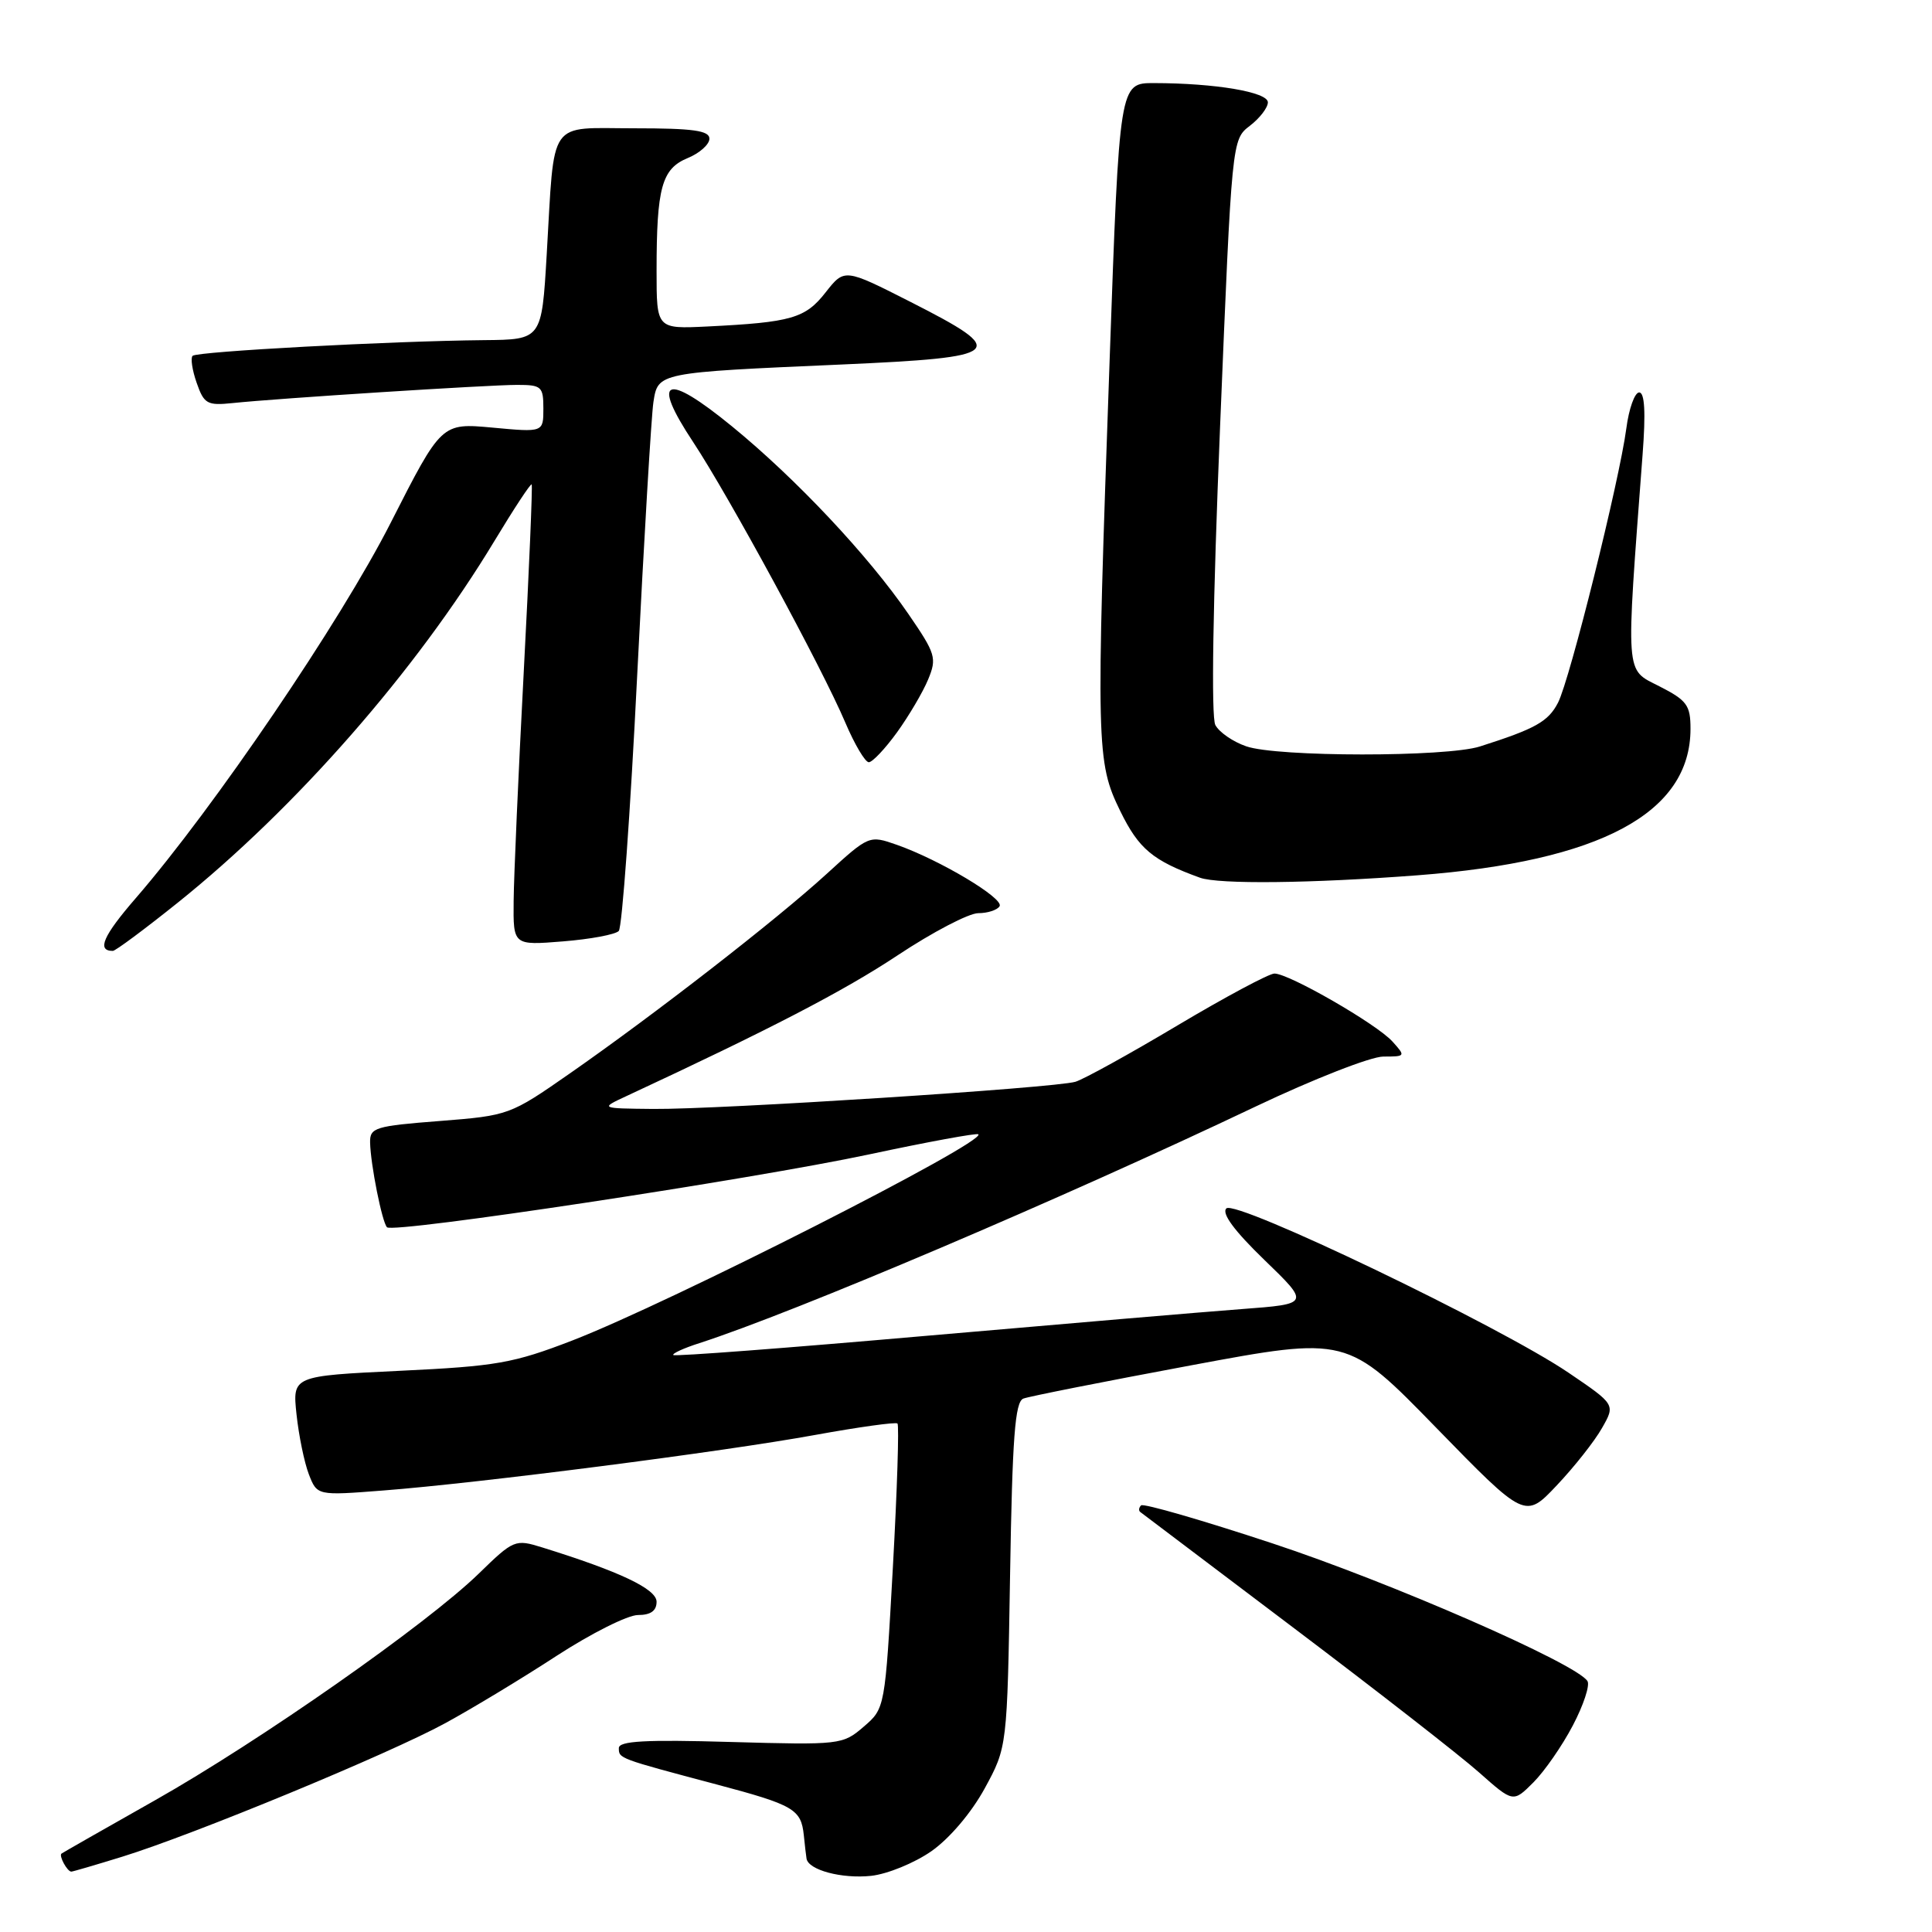 <?xml version="1.0" encoding="UTF-8" standalone="no"?>
<!DOCTYPE svg PUBLIC "-//W3C//DTD SVG 1.1//EN" "http://www.w3.org/Graphics/SVG/1.1/DTD/svg11.dtd" >
<svg xmlns="http://www.w3.org/2000/svg" xmlns:xlink="http://www.w3.org/1999/xlink" version="1.1" viewBox="0 0 256 256">
 <g >
 <path fill="currentColor"
d=" M 123.42 245.29 C 125.83 243.60 128.72 240.19 130.48 236.97 C 133.46 231.50 133.46 231.50 133.84 208.68 C 134.14 190.46 134.49 185.75 135.60 185.32 C 136.35 185.03 146.32 183.06 157.74 180.93 C 178.50 177.06 178.50 177.06 190.29 189.17 C 202.08 201.27 202.08 201.27 206.29 196.81 C 208.61 194.36 211.30 190.95 212.27 189.23 C 214.05 186.11 214.05 186.11 207.85 181.90 C 198.76 175.73 163.73 158.91 162.50 160.12 C 161.84 160.77 163.54 163.08 167.53 166.94 C 173.57 172.78 173.57 172.78 164.53 173.46 C 159.57 173.83 140.67 175.44 122.54 177.02 C 104.41 178.61 89.42 179.75 89.22 179.55 C 89.03 179.36 90.58 178.64 92.68 177.97 C 105.41 173.85 140.66 158.86 166.40 146.61 C 174.04 142.98 181.65 140.00 183.30 140.00 C 186.25 140.00 186.27 139.96 184.50 138.00 C 182.40 135.68 170.80 129.00 168.87 129.00 C 168.16 129.00 162.38 132.09 156.03 135.87 C 149.69 139.65 143.60 143.01 142.50 143.34 C 139.77 144.16 95.27 147.02 86.54 146.94 C 79.50 146.87 79.50 146.87 83.00 145.24 C 102.04 136.38 111.80 131.32 118.93 126.59 C 123.57 123.51 128.38 121.00 129.62 121.00 C 130.86 121.00 132.14 120.59 132.45 120.08 C 133.08 119.05 124.52 113.94 118.83 111.94 C 115.17 110.66 115.15 110.67 109.52 115.81 C 102.88 121.88 86.77 134.39 75.50 142.24 C 67.58 147.76 67.41 147.82 58.25 148.54 C 49.70 149.20 49.00 149.42 49.04 151.38 C 49.10 154.31 50.63 161.96 51.28 162.62 C 52.13 163.46 99.62 156.28 115.23 152.95 C 122.96 151.30 129.44 150.11 129.64 150.30 C 130.67 151.34 88.70 172.65 75.84 177.62 C 68.01 180.64 65.79 181.03 52.96 181.64 C 38.75 182.32 38.75 182.32 39.29 187.41 C 39.59 190.21 40.32 193.78 40.92 195.34 C 42.02 198.18 42.02 198.18 50.76 197.50 C 63.50 196.52 95.85 192.36 108.00 190.14 C 113.78 189.09 118.69 188.41 118.92 188.62 C 119.15 188.83 118.88 197.41 118.31 207.69 C 117.27 226.37 117.27 226.37 114.44 228.80 C 111.67 231.19 111.34 231.23 96.81 230.82 C 85.50 230.49 82.00 230.69 82.00 231.63 C 82.00 233.02 81.94 232.99 94.92 236.44 C 105.20 239.17 106.15 239.73 106.51 243.18 C 106.64 244.46 106.80 245.85 106.87 246.28 C 107.12 247.79 111.54 248.97 115.42 248.56 C 117.57 248.33 121.17 246.86 123.42 245.29 Z  M 16.21 246.02 C 25.68 243.09 51.53 232.41 59.00 228.33 C 62.58 226.38 69.23 222.36 73.78 219.39 C 78.34 216.43 83.18 214.00 84.53 214.00 C 86.22 214.00 87.00 213.44 87.00 212.24 C 87.00 210.55 82.14 208.24 71.84 205.04 C 68.26 203.93 68.07 204.00 63.41 208.54 C 56.52 215.23 34.43 230.70 20.50 238.57 C 13.90 242.30 8.34 245.47 8.15 245.61 C 7.77 245.89 8.91 248.00 9.45 248.00 C 9.64 248.00 12.68 247.11 16.21 246.02 Z  M 208.41 228.63 C 209.82 225.95 210.69 223.31 210.35 222.76 C 208.93 220.45 184.29 209.68 168.62 204.51 C 159.33 201.44 151.49 199.17 151.20 199.47 C 150.91 199.76 150.85 200.15 151.08 200.34 C 151.31 200.52 160.50 207.47 171.50 215.77 C 182.50 224.08 193.53 232.67 196.00 234.87 C 200.50 238.86 200.50 238.86 203.18 236.18 C 204.65 234.71 207.01 231.31 208.41 228.63 Z  M 23.54 119.62 C 39.23 107.04 55.14 88.87 65.51 71.69 C 68.10 67.40 70.32 64.02 70.45 64.19 C 70.58 64.36 70.11 75.53 69.40 89.00 C 68.69 102.47 68.09 116.15 68.06 119.39 C 68.00 125.27 68.00 125.27 74.59 124.74 C 78.22 124.45 81.54 123.83 81.99 123.36 C 82.43 122.89 83.53 107.65 84.43 89.50 C 85.34 71.35 86.31 55.05 86.58 53.29 C 87.19 49.35 87.07 49.37 111.50 48.30 C 133.14 47.34 133.84 46.71 120.70 40.03 C 111.90 35.56 111.90 35.56 109.40 38.74 C 106.71 42.18 104.88 42.71 93.75 43.26 C 87.00 43.59 87.00 43.59 87.00 35.92 C 87.00 24.87 87.68 22.37 91.11 20.95 C 92.70 20.30 94.00 19.14 94.00 18.38 C 94.00 17.30 91.84 17.00 84.08 17.00 C 72.46 17.00 73.52 15.47 72.44 33.75 C 71.78 45.00 71.78 45.00 64.14 45.07 C 51.79 45.19 26.09 46.57 25.52 47.15 C 25.23 47.44 25.47 49.05 26.06 50.73 C 27.03 53.52 27.46 53.76 30.81 53.41 C 36.70 52.79 64.70 51.00 68.52 51.00 C 71.76 51.00 72.00 51.22 72.00 54.14 C 72.00 57.29 72.00 57.29 65.25 56.66 C 58.50 56.04 58.50 56.04 51.77 69.27 C 45.12 82.36 28.34 107.06 17.99 119.01 C 13.65 124.02 12.79 126.00 14.95 126.00 C 15.30 126.00 19.16 123.13 23.54 119.62 Z  M 187.84 115.98 C 212.08 114.13 224.00 107.73 224.00 96.57 C 224.00 93.44 223.53 92.80 219.86 90.93 C 215.30 88.60 215.41 90.04 217.65 60.25 C 218.08 54.64 217.93 52.00 217.20 52.00 C 216.61 52.00 215.84 54.14 215.50 56.75 C 214.58 63.71 208.02 90.05 206.45 93.10 C 205.15 95.62 203.47 96.56 196.10 98.91 C 191.66 100.33 169.21 100.32 165.13 98.89 C 163.38 98.29 161.54 97.02 161.04 96.07 C 160.47 95.01 160.71 79.85 161.67 56.43 C 163.23 18.50 163.23 18.50 165.61 16.67 C 166.93 15.66 168.00 14.26 168.00 13.56 C 168.00 12.20 161.04 11.02 152.92 11.01 C 148.33 11.00 148.33 11.00 147.03 47.75 C 145.21 99.05 145.26 100.96 148.44 107.47 C 150.90 112.50 152.74 114.03 159.00 116.30 C 161.47 117.19 173.67 117.06 187.84 115.98 Z  M 118.86 97.04 C 120.43 94.86 122.29 91.71 122.98 90.04 C 124.16 87.20 123.99 86.63 120.37 81.36 C 115.06 73.62 105.49 63.44 97.00 56.50 C 88.16 49.27 86.20 50.06 91.85 58.58 C 96.58 65.74 108.93 88.49 112.01 95.75 C 113.24 98.64 114.64 101.00 115.12 101.00 C 115.60 101.00 117.28 99.22 118.86 97.04 Z "/>
</g>
</svg>